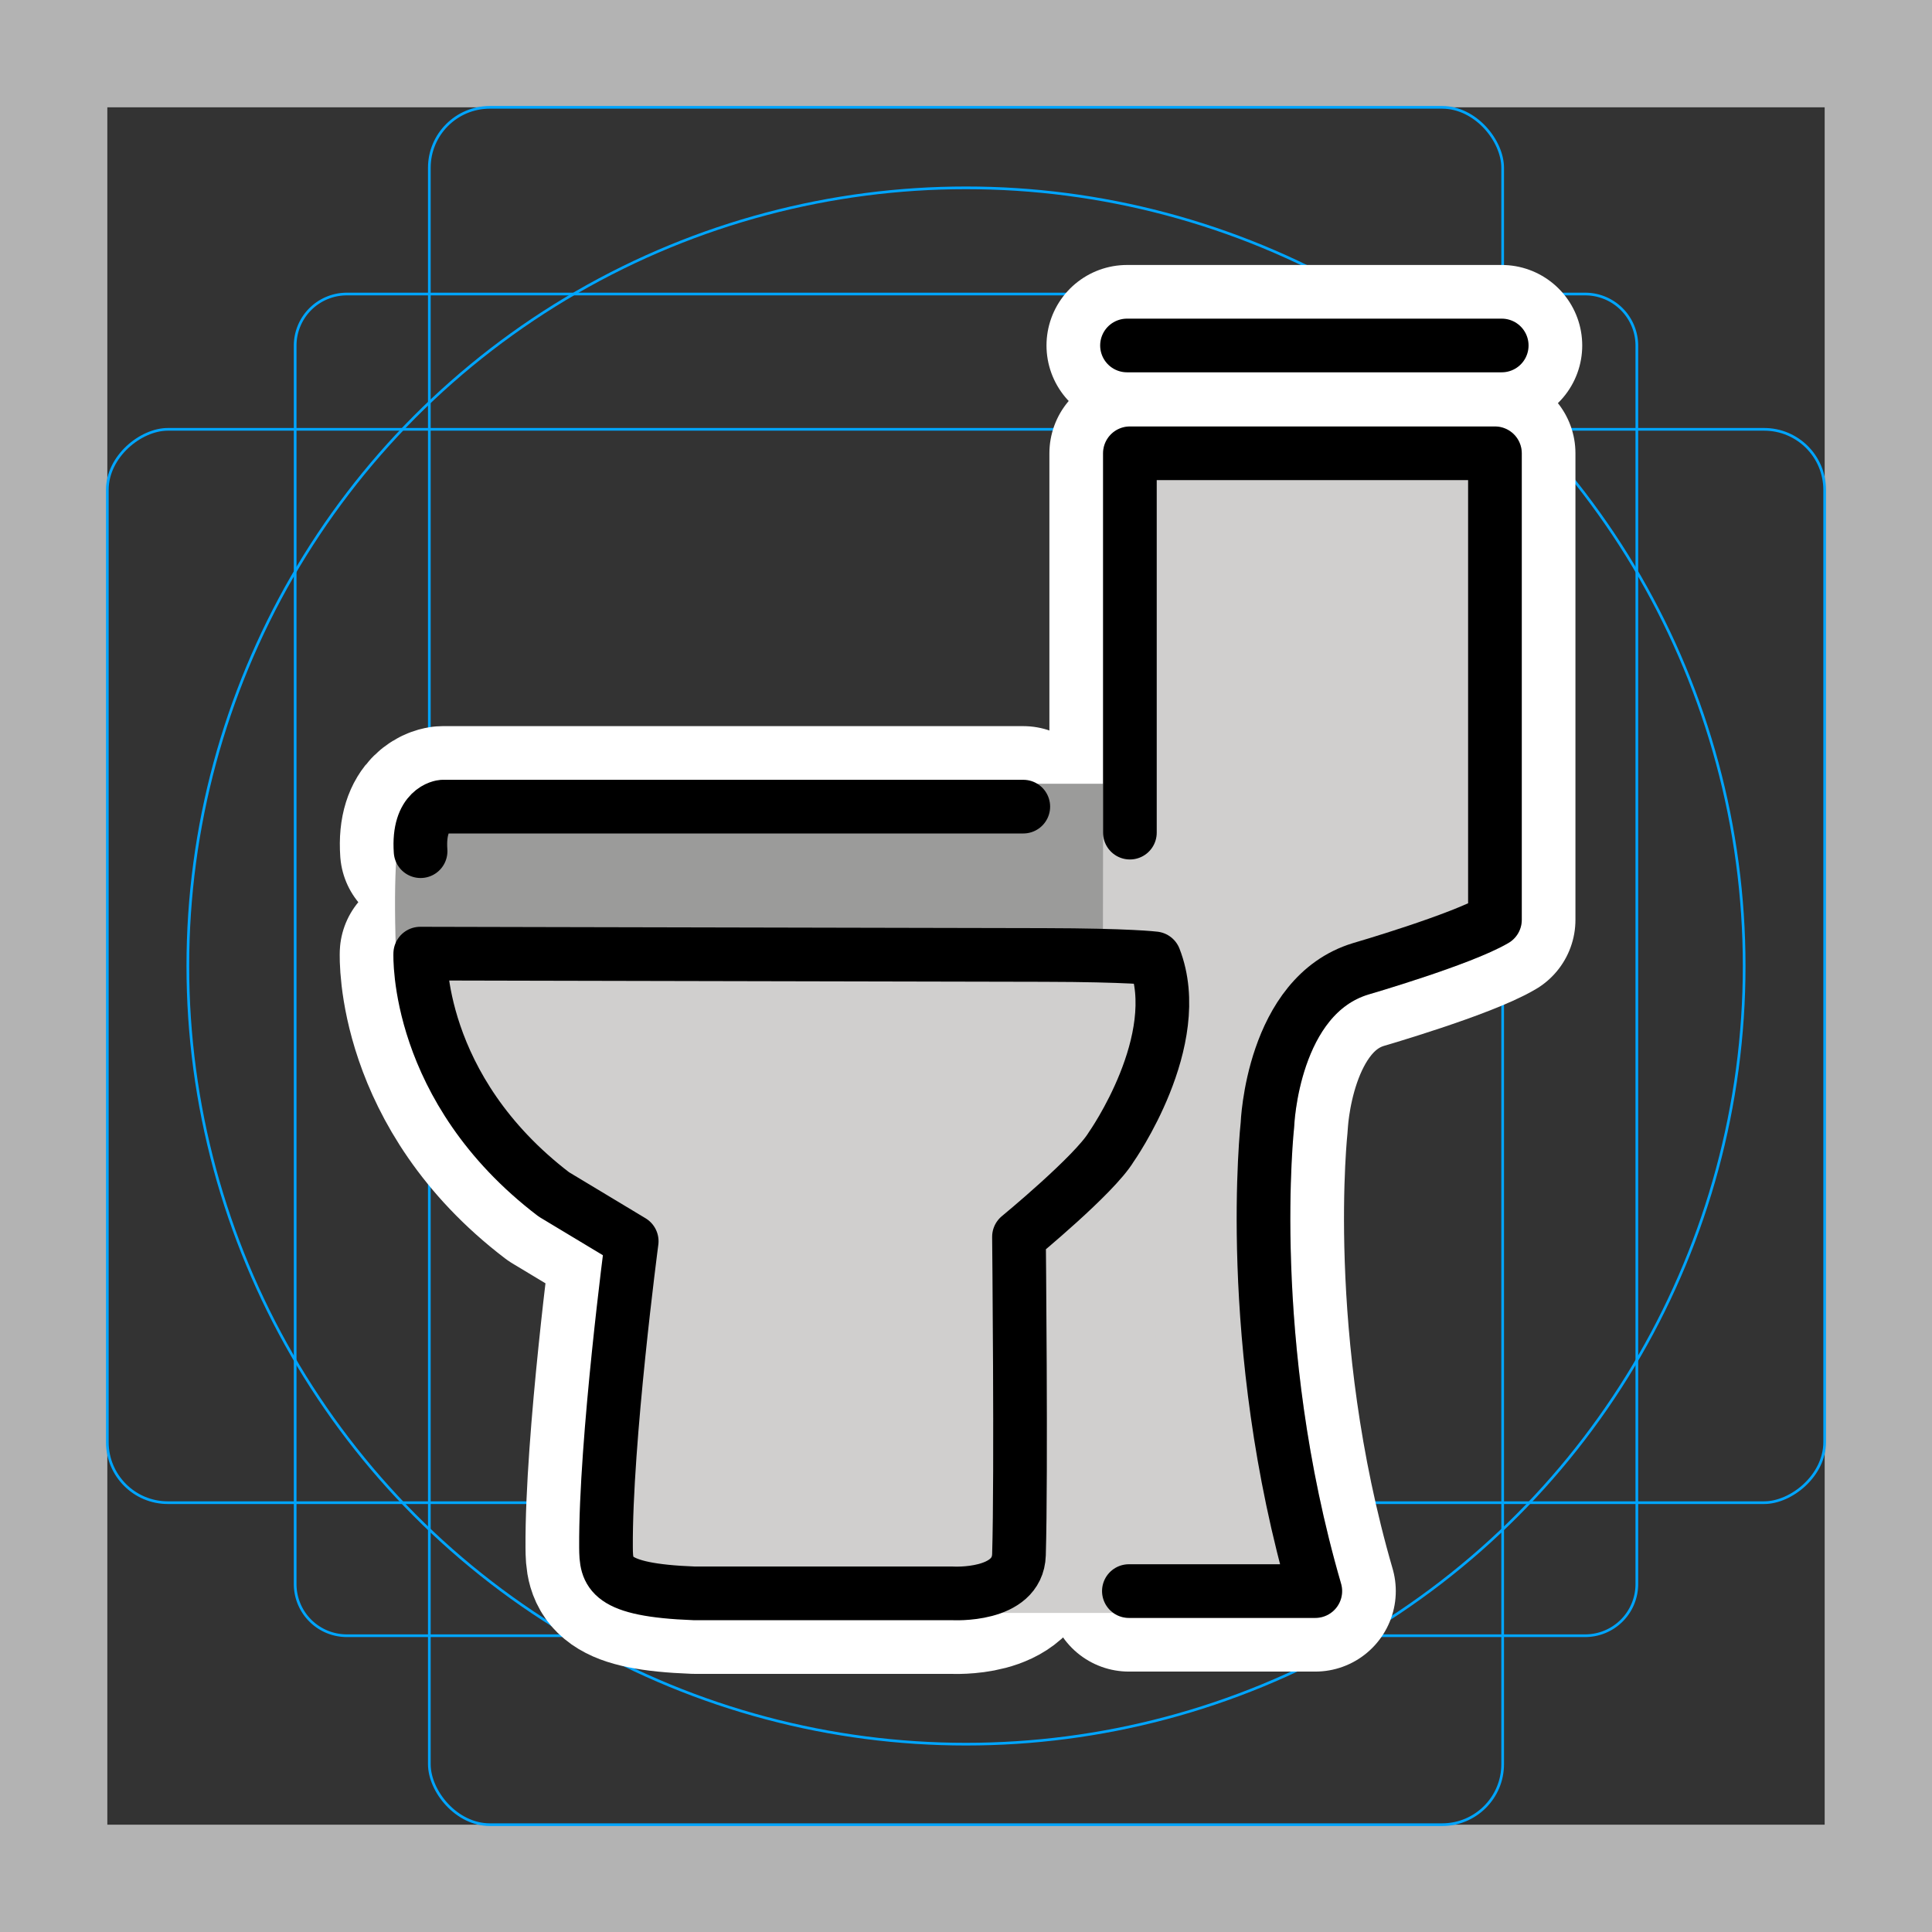 <svg viewBox="0 0 72 72" xmlns="http://www.w3.org/2000/svg">
  <rect x="0" y="0" width="72" height="72" fill="#333333" stroke="none"/>
  <path fill="#b3b3b3" d="M68 4v64H4V4h64m4-4H0v72h72V0z"/>
  <path fill="none" stroke="#00a5ff" stroke-miterlimit="10" stroke-width="0.1" d="M12.923 10.958h46.154A1.923 1.923 0 0161 12.881v46.154a1.923 1.923 0 01-1.923 1.923H12.923A1.923 1.923 0 0111 59.035V12.881a1.923 1.923 0 011.923-1.923z"/>
  <rect x="16" y="4" rx="2.254" width="40" height="64" fill="none" stroke="#00a5ff" stroke-miterlimit="10" stroke-width="0.1"/>
  <rect x="16" y="4" rx="2.254" width="40" height="64" transform="rotate(90 36 36)" fill="none" stroke="#00a5ff" stroke-miterlimit="10" stroke-width="0.1"/>
  <circle cx="36" cy="36" r="29" fill="none" stroke="#00a5ff" stroke-miterlimit="10" stroke-width="0.1"/>
  <g fill="none" stroke="#fff" stroke-linecap="round" stroke-linejoin="round" stroke-miterlimit="10" stroke-width="6">
    <path d="M15.661 35.54s-.201 5.02 4.98 8.972l2.901 1.746s-.985 7.455-.958 11.414c.007.927.073 1.587 3.291 1.708h9.622s2.43.146 2.477-1.441c.09-3.004 0-11.846 0-11.846s2.811-2.311 3.436-3.346c0 0 2.805-3.977 1.614-7.032 0 0-.93-.12-4.138-.126l-18.816-.04-4.409-.01zm22.474-5.479h-21.64s-.932.077-.821 1.66"/>
    <path d="M42.07 59.295h6.947c-2.69-9.263-1.783-17.388-1.783-17.388s.174-4.803 3.478-5.803c0 0 3.74-1.087 5-1.826V16.893H42.108V31.03M42 12.875h13.965"/>
  </g>
  <path fill="#D0CFCE" d="M35.264 29.21h11.319v30.9H35.264z"/>
  <path fill="#9B9B9A" d="M29.992 29.21h11.319v7.25H29.992z"/>
  <path fill="#9B9B9A" d="M14.776 36c-.275-6.518.576-5.892.576-5.892l22.94-.046-.002 3.538c0 1.326-.445 2.4-.993 2.4h-22.52z"/>
  <path fill="#D0CFCE" stroke="#D0CFCE" stroke-linejoin="round" stroke-miterlimit="10" stroke-width="2" d="M42.07 59.295h6.947c-2.69-9.263-1.783-17.388-1.783-17.388s.174-4.803 3.478-5.803c0 0 3.74-1.087 5-1.826V16.893H42.108V31.03l-.038 28.265z"/>
  <path fill="#D0CFCE" d="M15.661 35.54s-.201 5.02 4.98 8.972l2.901 1.746s-.833 7.456-.958 11.414c0 0 .073 1.587 3.291 1.708h9.622s1.935.051 2.477-1.441V46.093s2.811-2.311 3.436-3.346c0 0 2.805-3.977 1.614-7.032 0 0-.93-.12-4.138-.126l-18.816-.04-4.409-.01z"/>
  <g fill="none" stroke="#000" stroke-linecap="round" stroke-linejoin="round" stroke-miterlimit="10" stroke-width="2">
    <path d="M15.661 35.54s-.201 5.02 4.98 8.972l2.901 1.746s-.985 7.455-.958 11.414c.007.927.073 1.587 3.291 1.708h9.622s2.43.146 2.477-1.441c.09-3.004 0-11.846 0-11.846s2.811-2.311 3.436-3.346c0 0 2.805-3.977 1.614-7.032 0 0-.93-.12-4.138-.126l-18.816-.04-4.409-.01zm22.474-5.479h-21.64s-.932.077-.821 1.66"/>
    <path d="M42.07 59.295h6.947c-2.69-9.263-1.783-17.388-1.783-17.388s.174-4.803 3.478-5.803c0 0 3.74-1.087 5-1.826V16.893H42.108V31.03M42 12.875h13.965"/>
  </g>
</svg>
